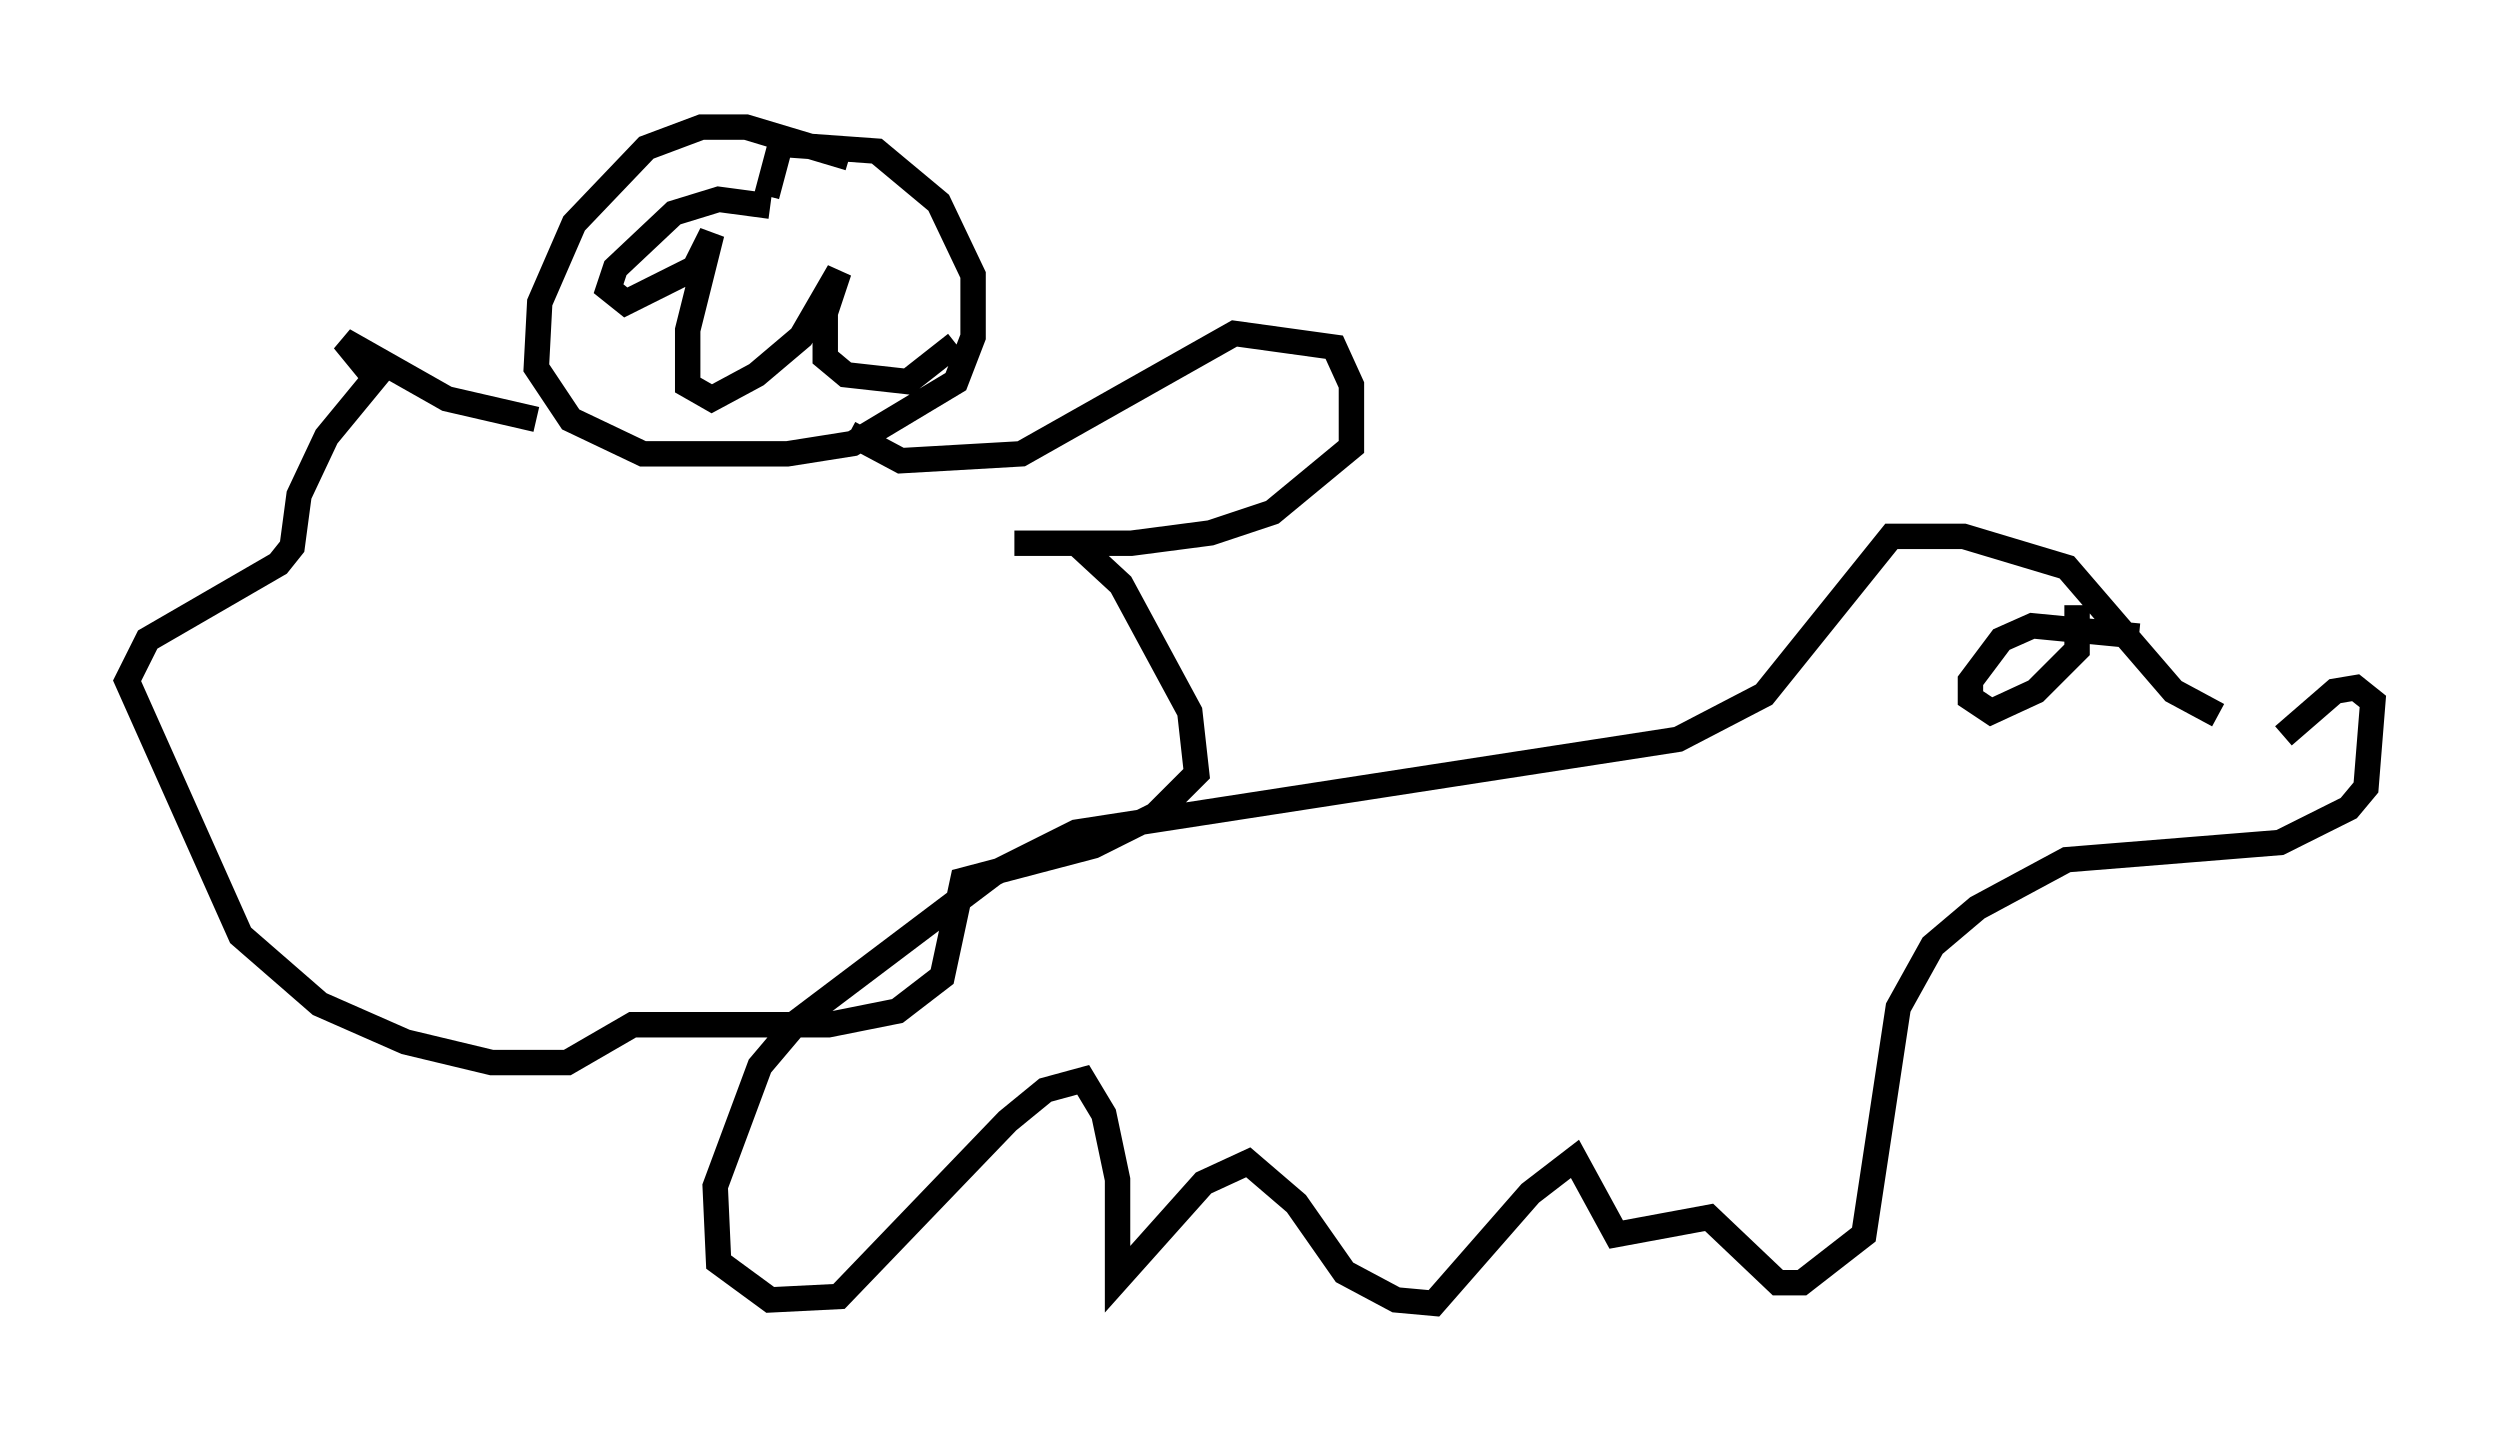 <?xml version="1.0" encoding="utf-8" ?>
<svg baseProfile="full" height="56.278" version="1.1" width="98.362" xmlns="http://www.w3.org/2000/svg" xmlns:ev="http://www.w3.org/2001/xml-events" xmlns:xlink="http://www.w3.org/1999/xlink"><defs /><rect fill="white" height="56.278" width="98.362" x="0" y="0" /><path d="M92.279, 28.139 m-5.007, 0.0 l-1.759, -0.947 -4.195, -4.871 l-4.059, -1.218 -2.842, 0.0 l-5.007, 6.225 -3.383, 1.759 l-23.68, 3.654 -3.248, 1.624 l-7.713, 5.819 -1.488, 1.759 l-1.759, 4.736 0.135, 2.977 l2.03, 1.488 2.706, -0.135 l6.631, -6.901 1.488, -1.218 l1.488, -0.406 0.812, 1.353 l0.541, 2.571 0.0, 3.924 l3.383, -3.789 1.759, -0.812 l1.894, 1.624 1.894, 2.706 l2.03, 1.083 1.488, 0.135 l3.789, -4.33 1.759, -1.353 l1.624, 2.977 3.654, -0.677 l2.706, 2.571 0.947, 0.0 l2.436, -1.894 1.353, -8.931 l1.353, -2.436 1.759, -1.488 l3.518, -1.894 8.39, -0.677 l2.706, -1.353 0.677, -0.812 l0.271, -3.383 -0.677, -0.541 l-0.812, 0.135 -2.03, 1.759 m-5.683, -3.924 l-4.195, -0.406 -1.218, 0.541 l-1.218, 1.624 0.0, 0.677 l0.812, 0.541 1.759, -0.812 l1.624, -1.624 0.0, -1.759 m-48.308, -17.591 l-4.059, -1.218 -1.759, 0.0 l-2.165, 0.812 -2.842, 2.977 l-1.353, 3.112 -0.135, 2.571 l1.353, 2.03 2.842, 1.353 l5.683, 0.0 2.571, -0.406 l4.059, -2.436 0.677, -1.759 l0.0, -2.436 -1.353, -2.842 l-2.436, -2.03 -3.789, -0.271 l-0.541, 2.03 m3.248, 9.337 l2.03, 1.083 4.736, -0.271 l8.39, -4.736 3.924, 0.541 l0.677, 1.488 0.0, 2.436 l-3.112, 2.571 -2.436, 0.812 l-3.112, 0.406 -4.601, 0.0 l2.436, 0.0 1.759, 1.624 l2.706, 5.007 0.271, 2.436 l-1.624, 1.624 -2.436, 1.218 l-5.142, 1.353 -0.812, 3.789 l-1.759, 1.353 -2.706, 0.541 l-7.713, 0.0 -2.571, 1.488 l-2.977, 0.0 -3.383, -0.812 l-3.383, -1.488 -3.112, -2.706 l-4.465, -10.013 0.812, -1.624 l5.142, -2.977 0.541, -0.677 l0.271, -2.03 1.083, -2.3 l1.894, -2.3 -1.218, -1.488 l4.059, 2.3 3.518, 0.812 m9.202, -8.39 l-2.03, -0.271 -1.759, 0.541 l-2.3, 2.165 -0.271, 0.812 l0.677, 0.541 2.706, -1.353 l0.677, -1.353 -0.947, 3.789 l0.0, 2.165 0.947, 0.541 l1.759, -0.947 1.759, -1.488 l1.488, -2.571 -0.541, 1.624 l0.0, 1.759 0.812, 0.677 l2.436, 0.271 1.894, -1.488 " fill="none" stroke="black" stroke-width="1" /></svg>